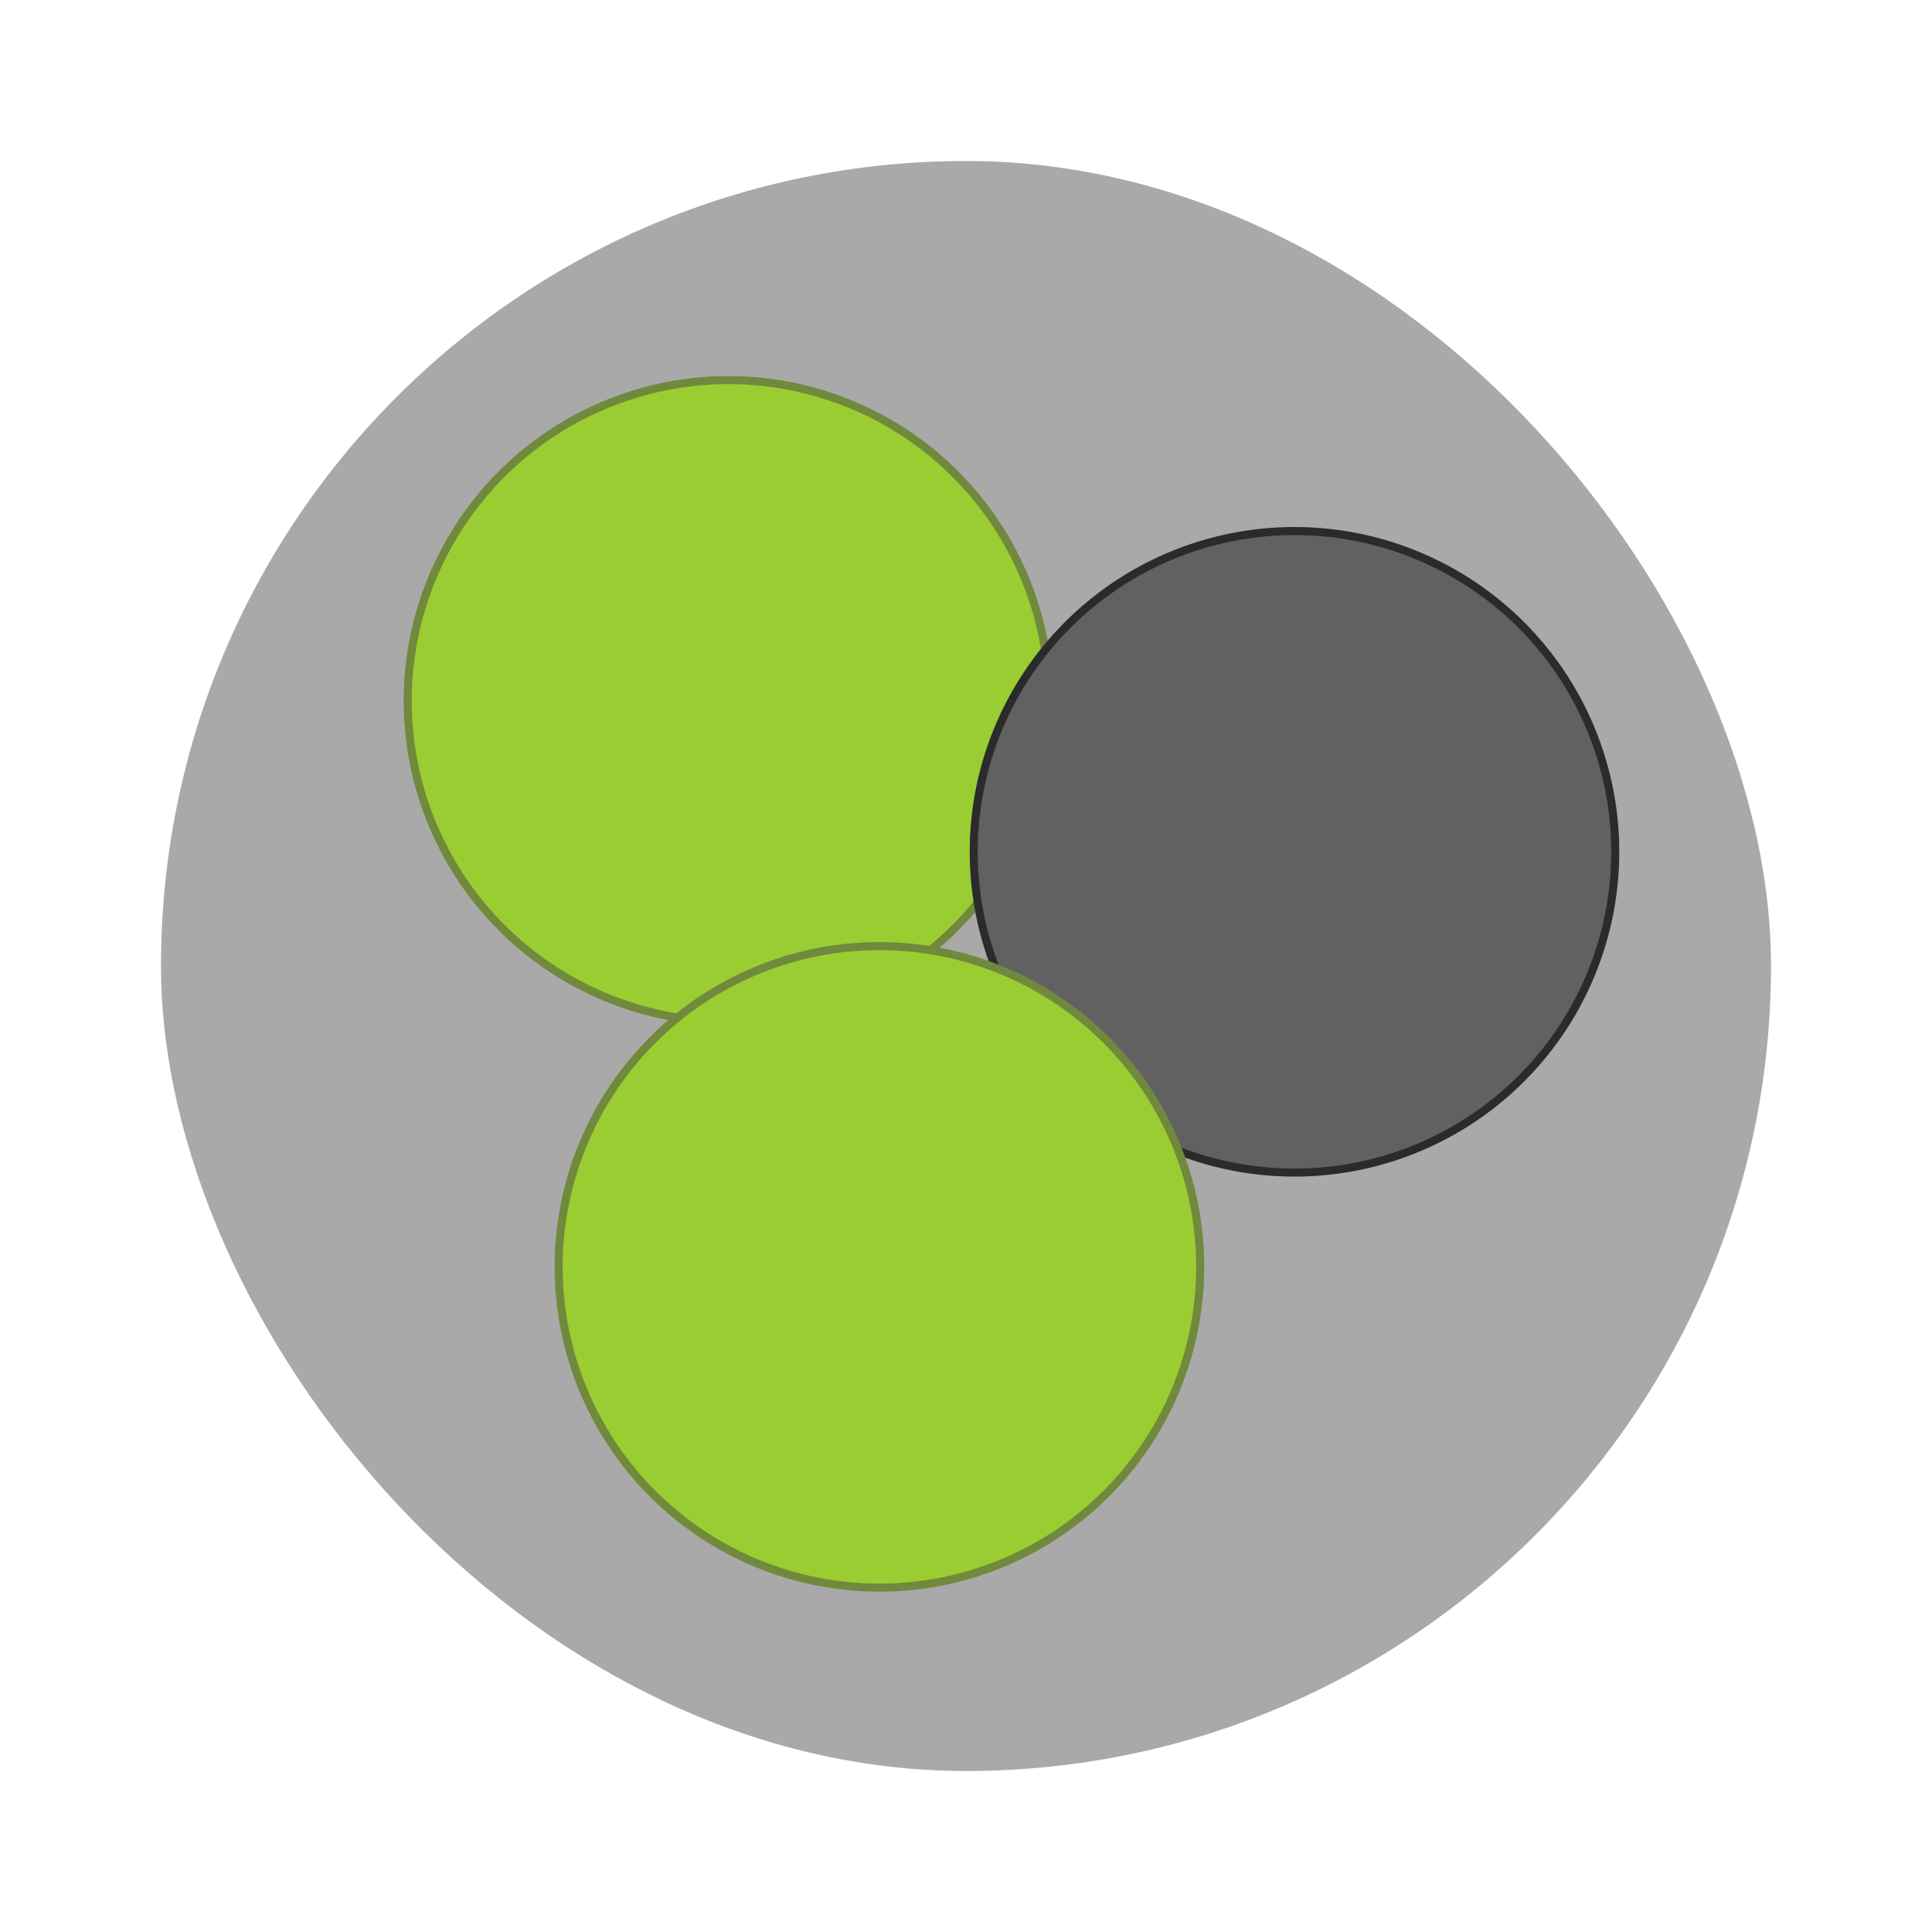 <?xml version="1.0" encoding="UTF-8" standalone="no"?>
<!-- Created with Inkscape (http://www.inkscape.org/) -->

<svg
   xmlns:dc="http://purl.org/dc/elements/1.1/"
   xmlns:cc="http://creativecommons.org/ns#"
   xmlns:rdf="http://www.w3.org/1999/02/22-rdf-syntax-ns#"
   xmlns:svg="http://www.w3.org/2000/svg"
   xmlns="http://www.w3.org/2000/svg"
   xmlns:sodipodi="http://sodipodi.sourceforge.net/DTD/sodipodi-0.dtd"
   xmlns:inkscape="http://www.inkscape.org/namespaces/inkscape"
   width="48"
   height="48"
   id="svg2"
   version="1.1"
   inkscape:version="0.48.5 r10040"
   sodipodi:docname="dc-icon.svg">
  <defs
     id="defs4" />
  <sodipodi:namedview
     id="base"
     pagecolor="#ffffff"
     bordercolor="#666666"
     borderopacity="1.0"
     inkscape:pageopacity="0.0"
     inkscape:pageshadow="2"
     inkscape:zoom="8.4687506"
     inkscape:cx="14.120019"
     inkscape:cy="18.980544"
     inkscape:document-units="px"
     inkscape:current-layer="layer1"
     showgrid="false"
     inkscape:window-width="1920"
     inkscape:window-height="1035"
     inkscape:window-x="-4"
     inkscape:window-y="29"
     inkscape:window-maximized="1"
     inkscape:showpageshadow="false"
     showborder="true"
     borderlayer="true"
     showguides="true">
    <inkscape:grid
       type="xygrid"
       id="grid3850" />
    <sodipodi:guide
       position="0,48"
       orientation="48,0"
       id="guide4064" />
    <sodipodi:guide
       position="0,1.7382813e-05"
       orientation="0,48"
       id="guide4066" />
    <sodipodi:guide
       position="48,1.7382813e-05"
       orientation="-48,0"
       id="guide4068" />
    <sodipodi:guide
       position="48,48"
       orientation="0,-48"
       id="guide4070" />
    <sodipodi:guide
       position="4,44"
       orientation="40,0"
       id="guide4072" />
    <sodipodi:guide
       position="4,4"
       orientation="0,40"
       id="guide4074" />
    <sodipodi:guide
       position="44,4"
       orientation="-40,0"
       id="guide4076" />
    <sodipodi:guide
       position="44,44"
       orientation="0,-40"
       id="guide4078" />
    <sodipodi:guide
       position="15,33"
       orientation="18,0"
       id="guide4082" />
    <sodipodi:guide
       position="15,15"
       orientation="0,18"
       id="guide4084" />
    <sodipodi:guide
       position="33,15"
       orientation="-18,0"
       id="guide4086" />
    <sodipodi:guide
       position="33,33"
       orientation="0,-18"
       id="guide4088" />
  </sodipodi:namedview>
  <g
     inkscape:label="Capa 1"
     inkscape:groupmode="layer"
     id="layer1"
     transform="translate(0,-1004.362)">
    <rect
       style="fill:#a9a9a9;fill-opacity:1;stroke:none"
       id="rect4090"
       width="40"
       height="40"
       x="4"
       y="1008.362"
       ry="20" />
    <path
       d="m 26.068,1021.775 a 7.969,7.969 0 0 1 -15.938,0 7.969,7.969 0 1 1 15.938,0 z"
       id="path3975"
       style="color:#000000;fill:#9acd32;fill-opacity:1;fill-rule:nonzero;stroke:#70893c;stroke-width:0.2;marker:none;visibility:visible;display:inline;overflow:visible;enable-background:accumulate;stroke-opacity:1;stroke-miterlimit:4;stroke-dasharray:none"
       inkscape:connector-curvature="0" />
    <path
       d="m 40.13,1025.525 a 7.969,7.969 0 0 1 -15.938,0 7.969,7.969 0 1 1 15.938,0 z"
       id="path4009"
       style="color:#000000;fill:#616161;fill-opacity:1;fill-rule:nonzero;stroke:#2b2b2b;stroke-width:0.2;marker:none;visibility:visible;display:inline;overflow:visible;enable-background:accumulate;stroke-opacity:1;stroke-miterlimit:4;stroke-dasharray:none"
       inkscape:connector-curvature="0" />
    <path
       d="m 29.818,1035.837 a 7.969,7.969 0 0 1 -15.938,0 7.969,7.969 0 1 1 15.938,0 z"
       id="path3825"
       style="color:#000000;fill:#9acd32;fill-opacity:1;fill-rule:nonzero;stroke:#70893c;stroke-width:0.2;marker:none;visibility:visible;display:inline;overflow:visible;enable-background:accumulate;stroke-opacity:1;stroke-miterlimit:4;stroke-dasharray:none"
       inkscape:connector-curvature="0" />
  </g>
</svg>
